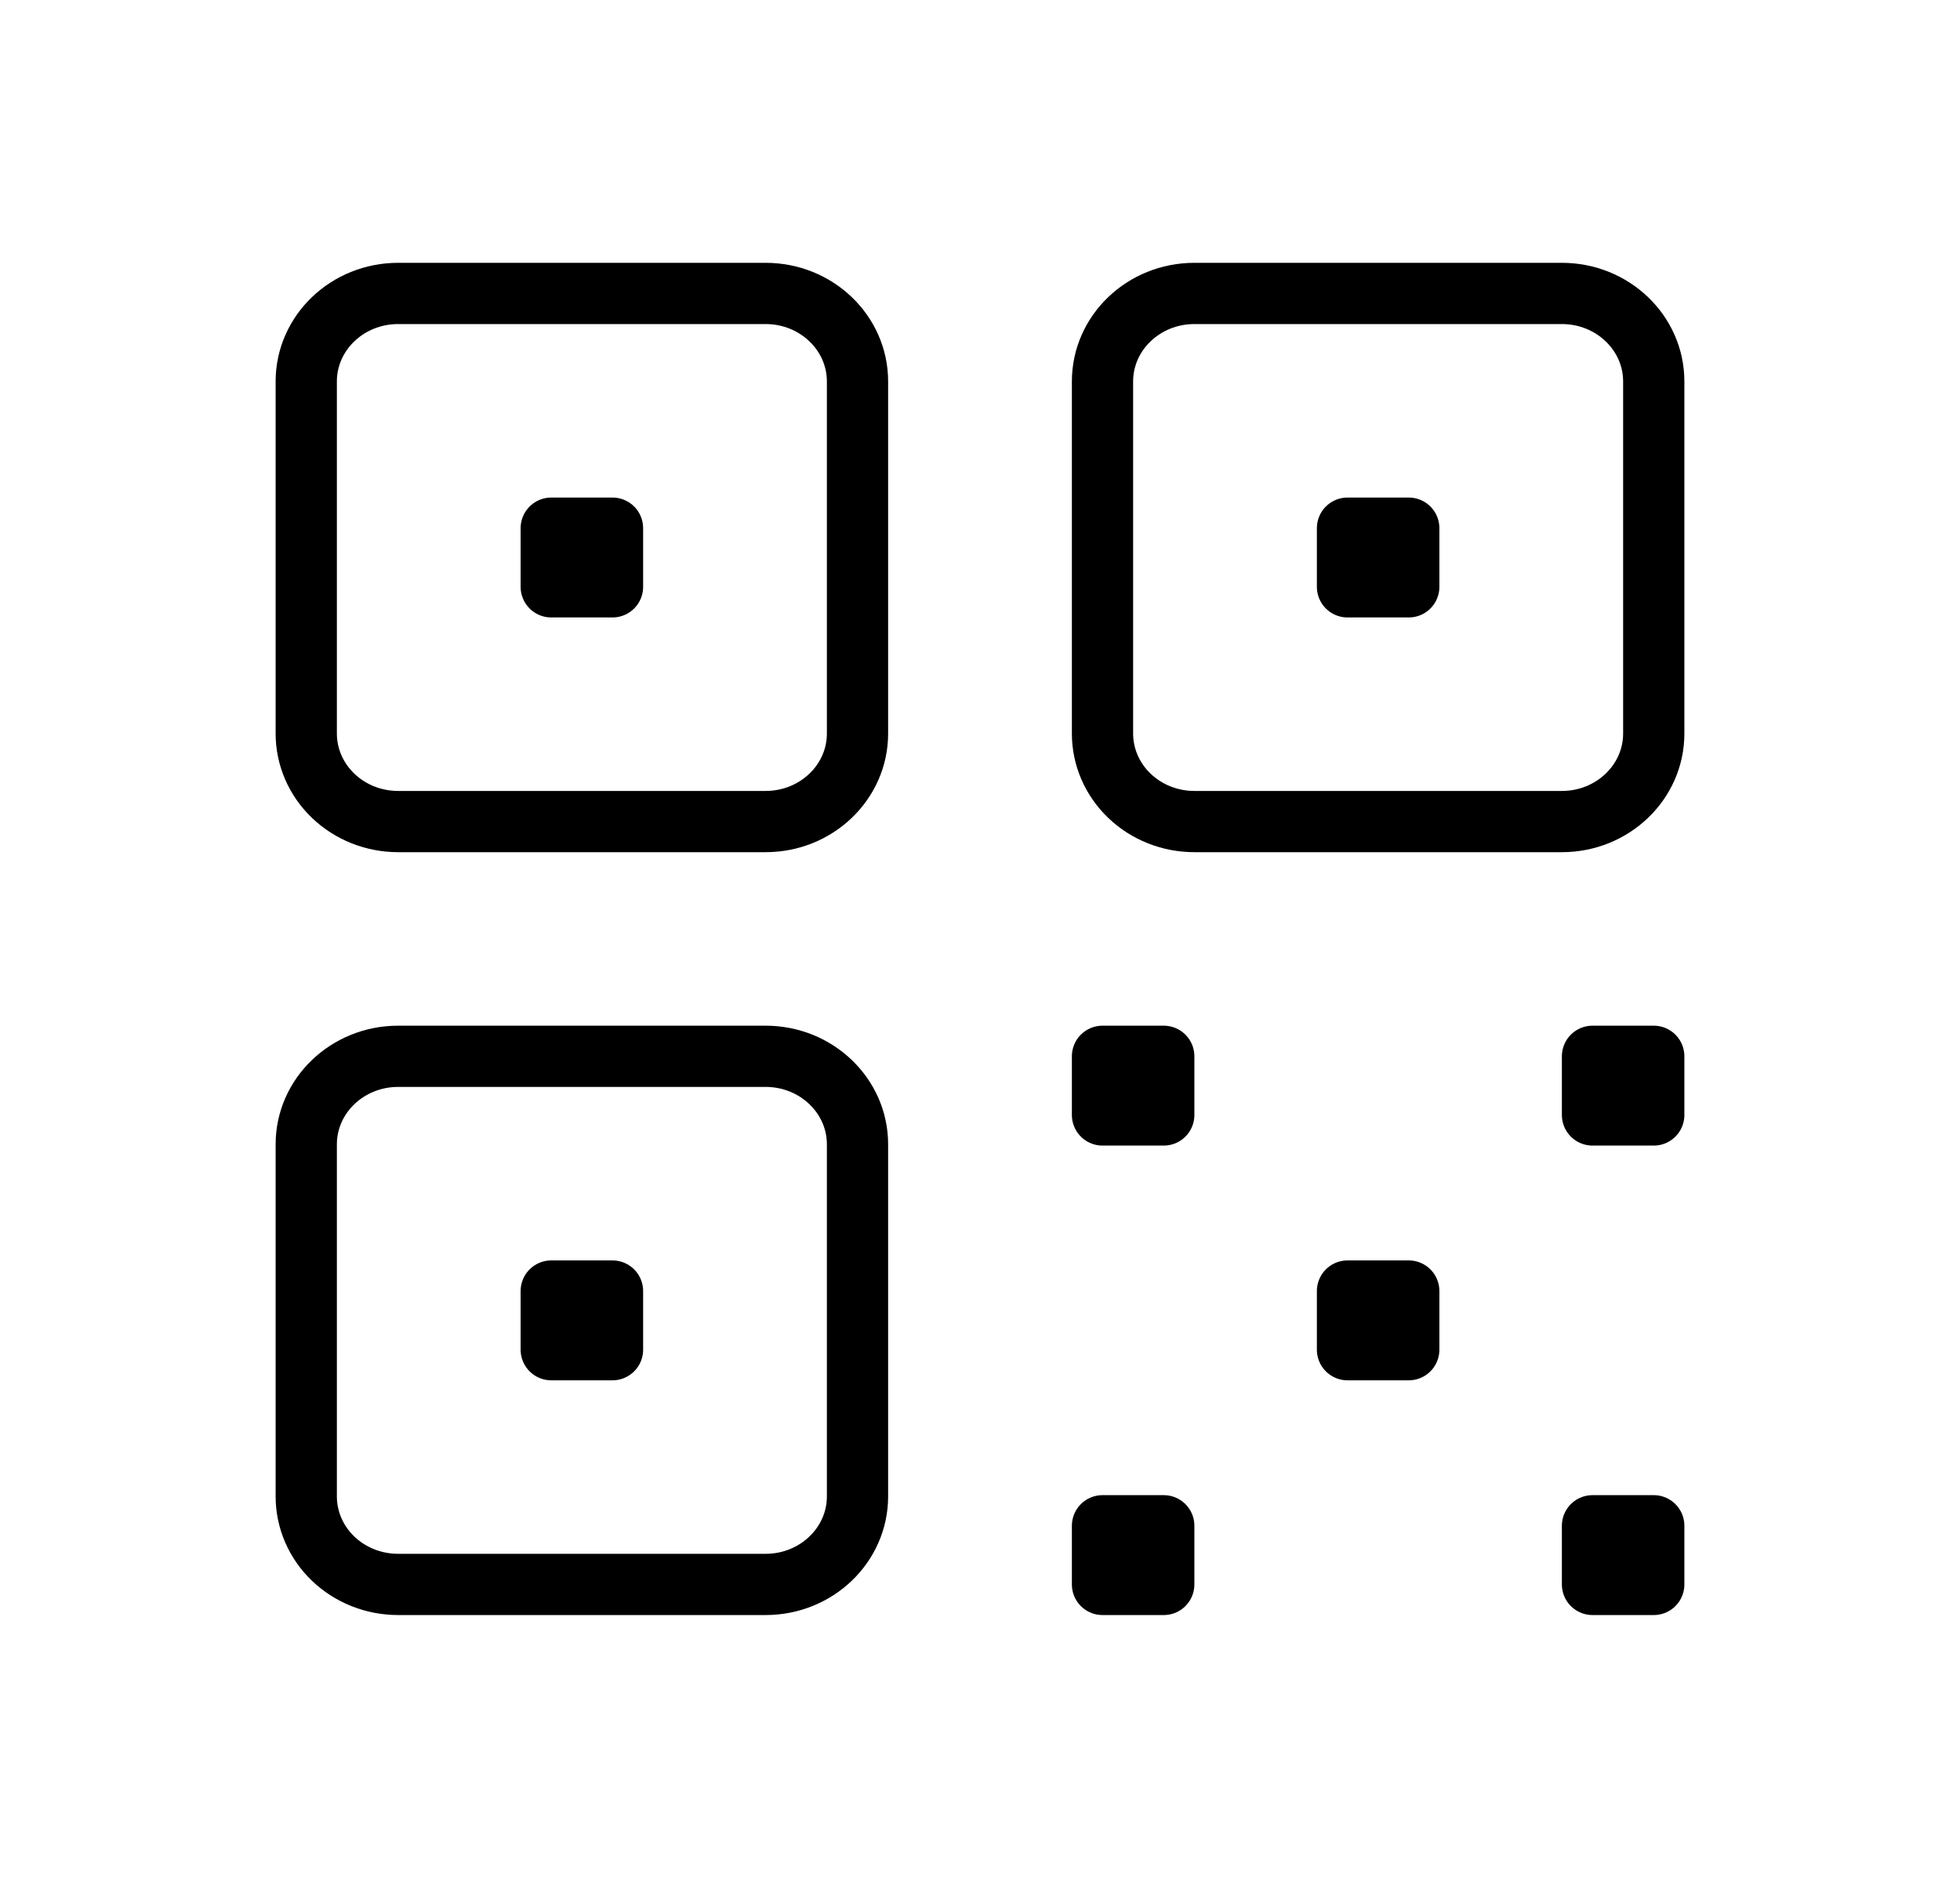 <svg width="48" height="46" viewBox="0 0 48 46" fill="none" xmlns="http://www.w3.org/2000/svg">
<path d="M7.5 9.344C7.5 8.153 8.508 7.188 9.75 7.188H18.75C19.992 7.188 21 8.153 21 9.344V17.969C21 19.159 19.992 20.125 18.75 20.125H9.75C9.153 20.125 8.581 19.898 8.159 19.493C7.737 19.089 7.5 18.541 7.5 17.969V9.344ZM7.5 28.031C7.5 26.841 8.508 25.875 9.75 25.875H18.75C19.992 25.875 21 26.841 21 28.031V36.656C21 37.846 19.992 38.812 18.75 38.812H9.75C9.153 38.812 8.581 38.585 8.159 38.181C7.737 37.777 7.5 37.228 7.5 36.656V28.031ZM27 9.344C27 8.153 28.008 7.188 29.25 7.188H38.25C39.492 7.188 40.5 8.153 40.5 9.344V17.969C40.5 19.159 39.492 20.125 38.25 20.125H29.25C28.653 20.125 28.081 19.898 27.659 19.493C27.237 19.089 27 18.541 27 17.969V9.344Z" stroke="black" stroke-width="1.5" stroke-linecap="round" stroke-linejoin="round"/>
<path d="M13.5 12.938H15V14.375H13.5V12.938ZM13.5 31.625H15V33.062H13.5V31.625ZM33 12.938H34.5V14.375H33V12.938ZM27 25.875H28.5V27.312H27V25.875ZM27 37.375H28.5V38.812H27V37.375ZM39 25.875H40.5V27.312H39V25.875ZM39 37.375H40.5V38.812H39V37.375ZM33 31.625H34.5V33.062H33V31.625Z" stroke="black" stroke-width="1.5" stroke-linecap="round" stroke-linejoin="round"/>
</svg>
